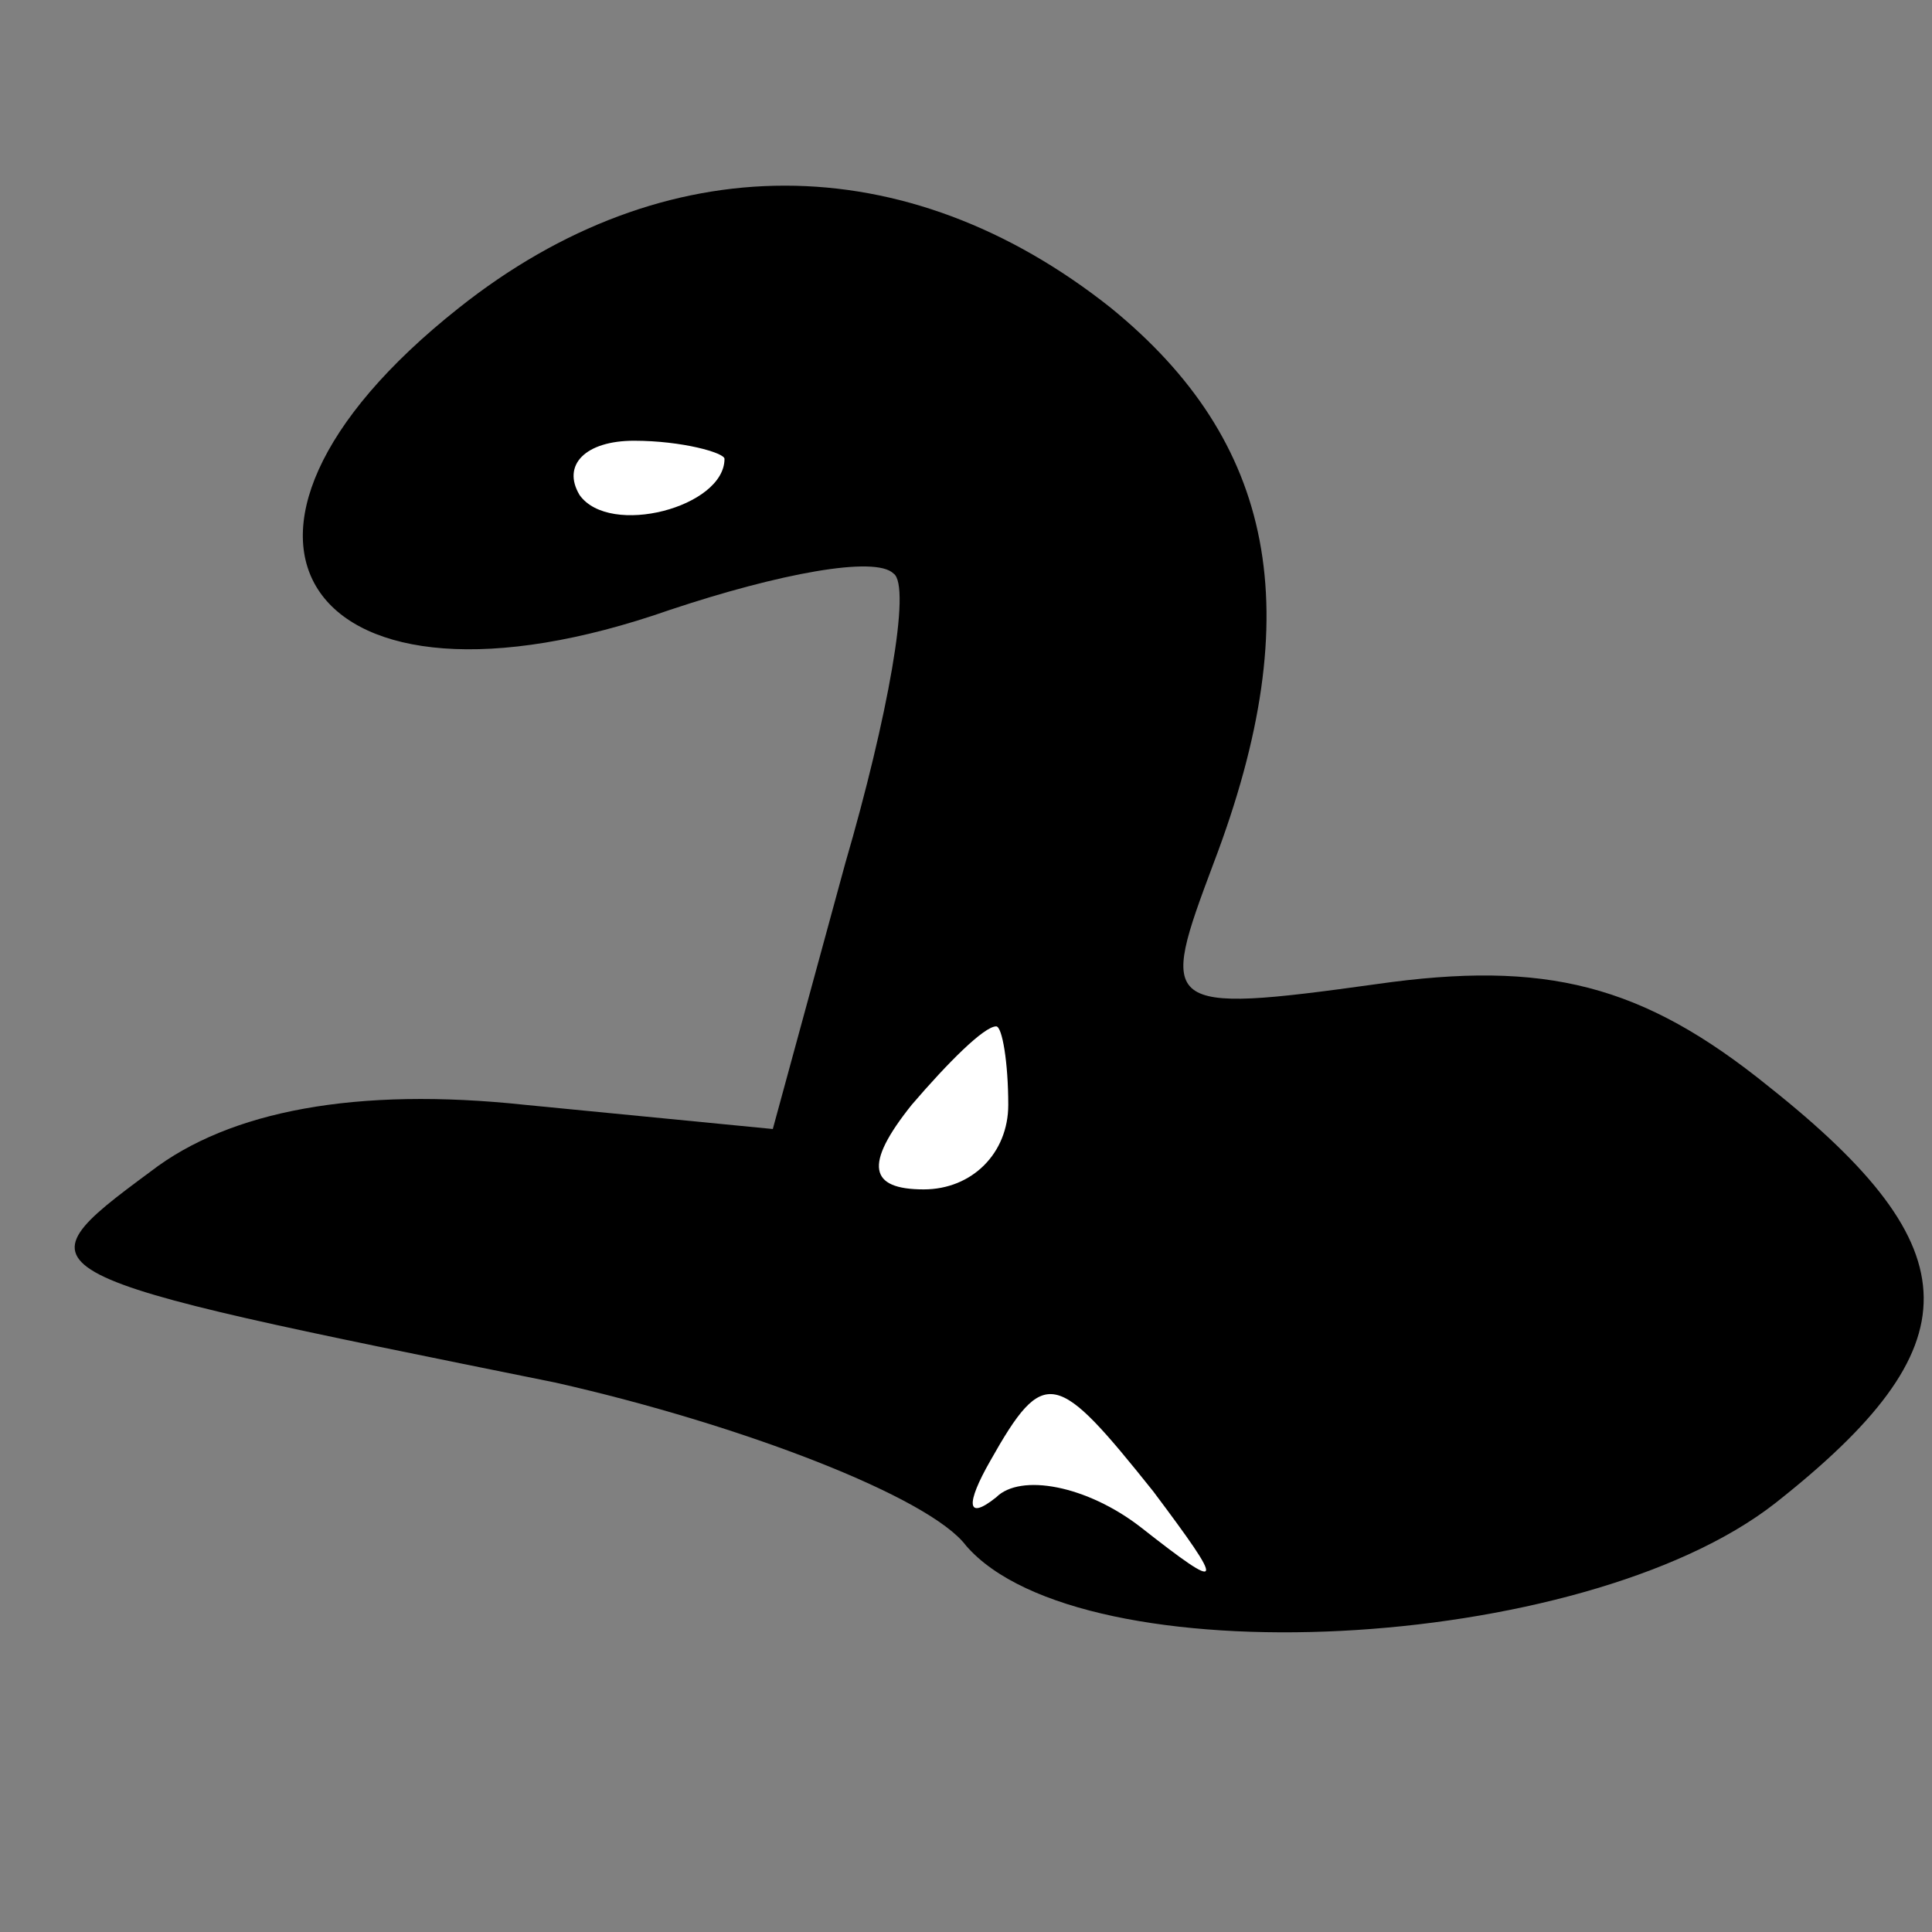 <?xml version="1.0" standalone="no"?>
<!DOCTYPE svg PUBLIC "-//W3C//DTD SVG 20010904//EN"
 "http://www.w3.org/TR/2001/REC-SVG-20010904/DTD/svg10.dtd">
<svg version="1.0" xmlns="http://www.w3.org/2000/svg"
 width="32pt" height="32pt" viewBox="0 0 32 32"
 preserveAspectRatio="xMidYMid meet">
<rect x="0" y="0" width="32" height="32" fill="#808080" stroke="none"/>
<g transform="translate(0,32) scale(0.1,-0.1)"
fill="#000000" stroke="none">
<path fill="#000000" stroke="none" d="M76 269 c-48 -38 -25 -71 35 -50 18 6
34 9 37 6 3 -2 -1 -24 -8 -48 l-12 -44 -41 4 c-28 3 -49 -1 -62 -11 -23 -17
-22 -17 67 -35 31 -7 62 -19 68 -27 19 -22 102 -18 134 7 33 26 33 42 -1 69
-21 17 -37 21 -65 17 -36 -5 -36 -4 -27 20 16 42 10 70 -17 92 -34 27 -74 27
-108 0z"/>
<path fill="#ffffff" stroke="none" d="M120 244 c0 -8 -19 -13 -24 -6 -3 5 1
9 9 9 8 0 15 -2 15 -3z"/>
<path fill="#ffffff" stroke="none" d="M167 137 c0 -8 -6 -14 -14 -14 -9 0
-10 4 -2 14 6 7 12 13 14 13 1 0 2 -6 2 -13z"/>
<path fill="#ffffff" stroke="none" d="M191 73 c12 -16 12 -17 -2 -6 -9 7 -20
9 -24 5 -5 -4 -5 -1 -1 6 9 16 11 15 27 -5z"/>
</g>
</svg>
